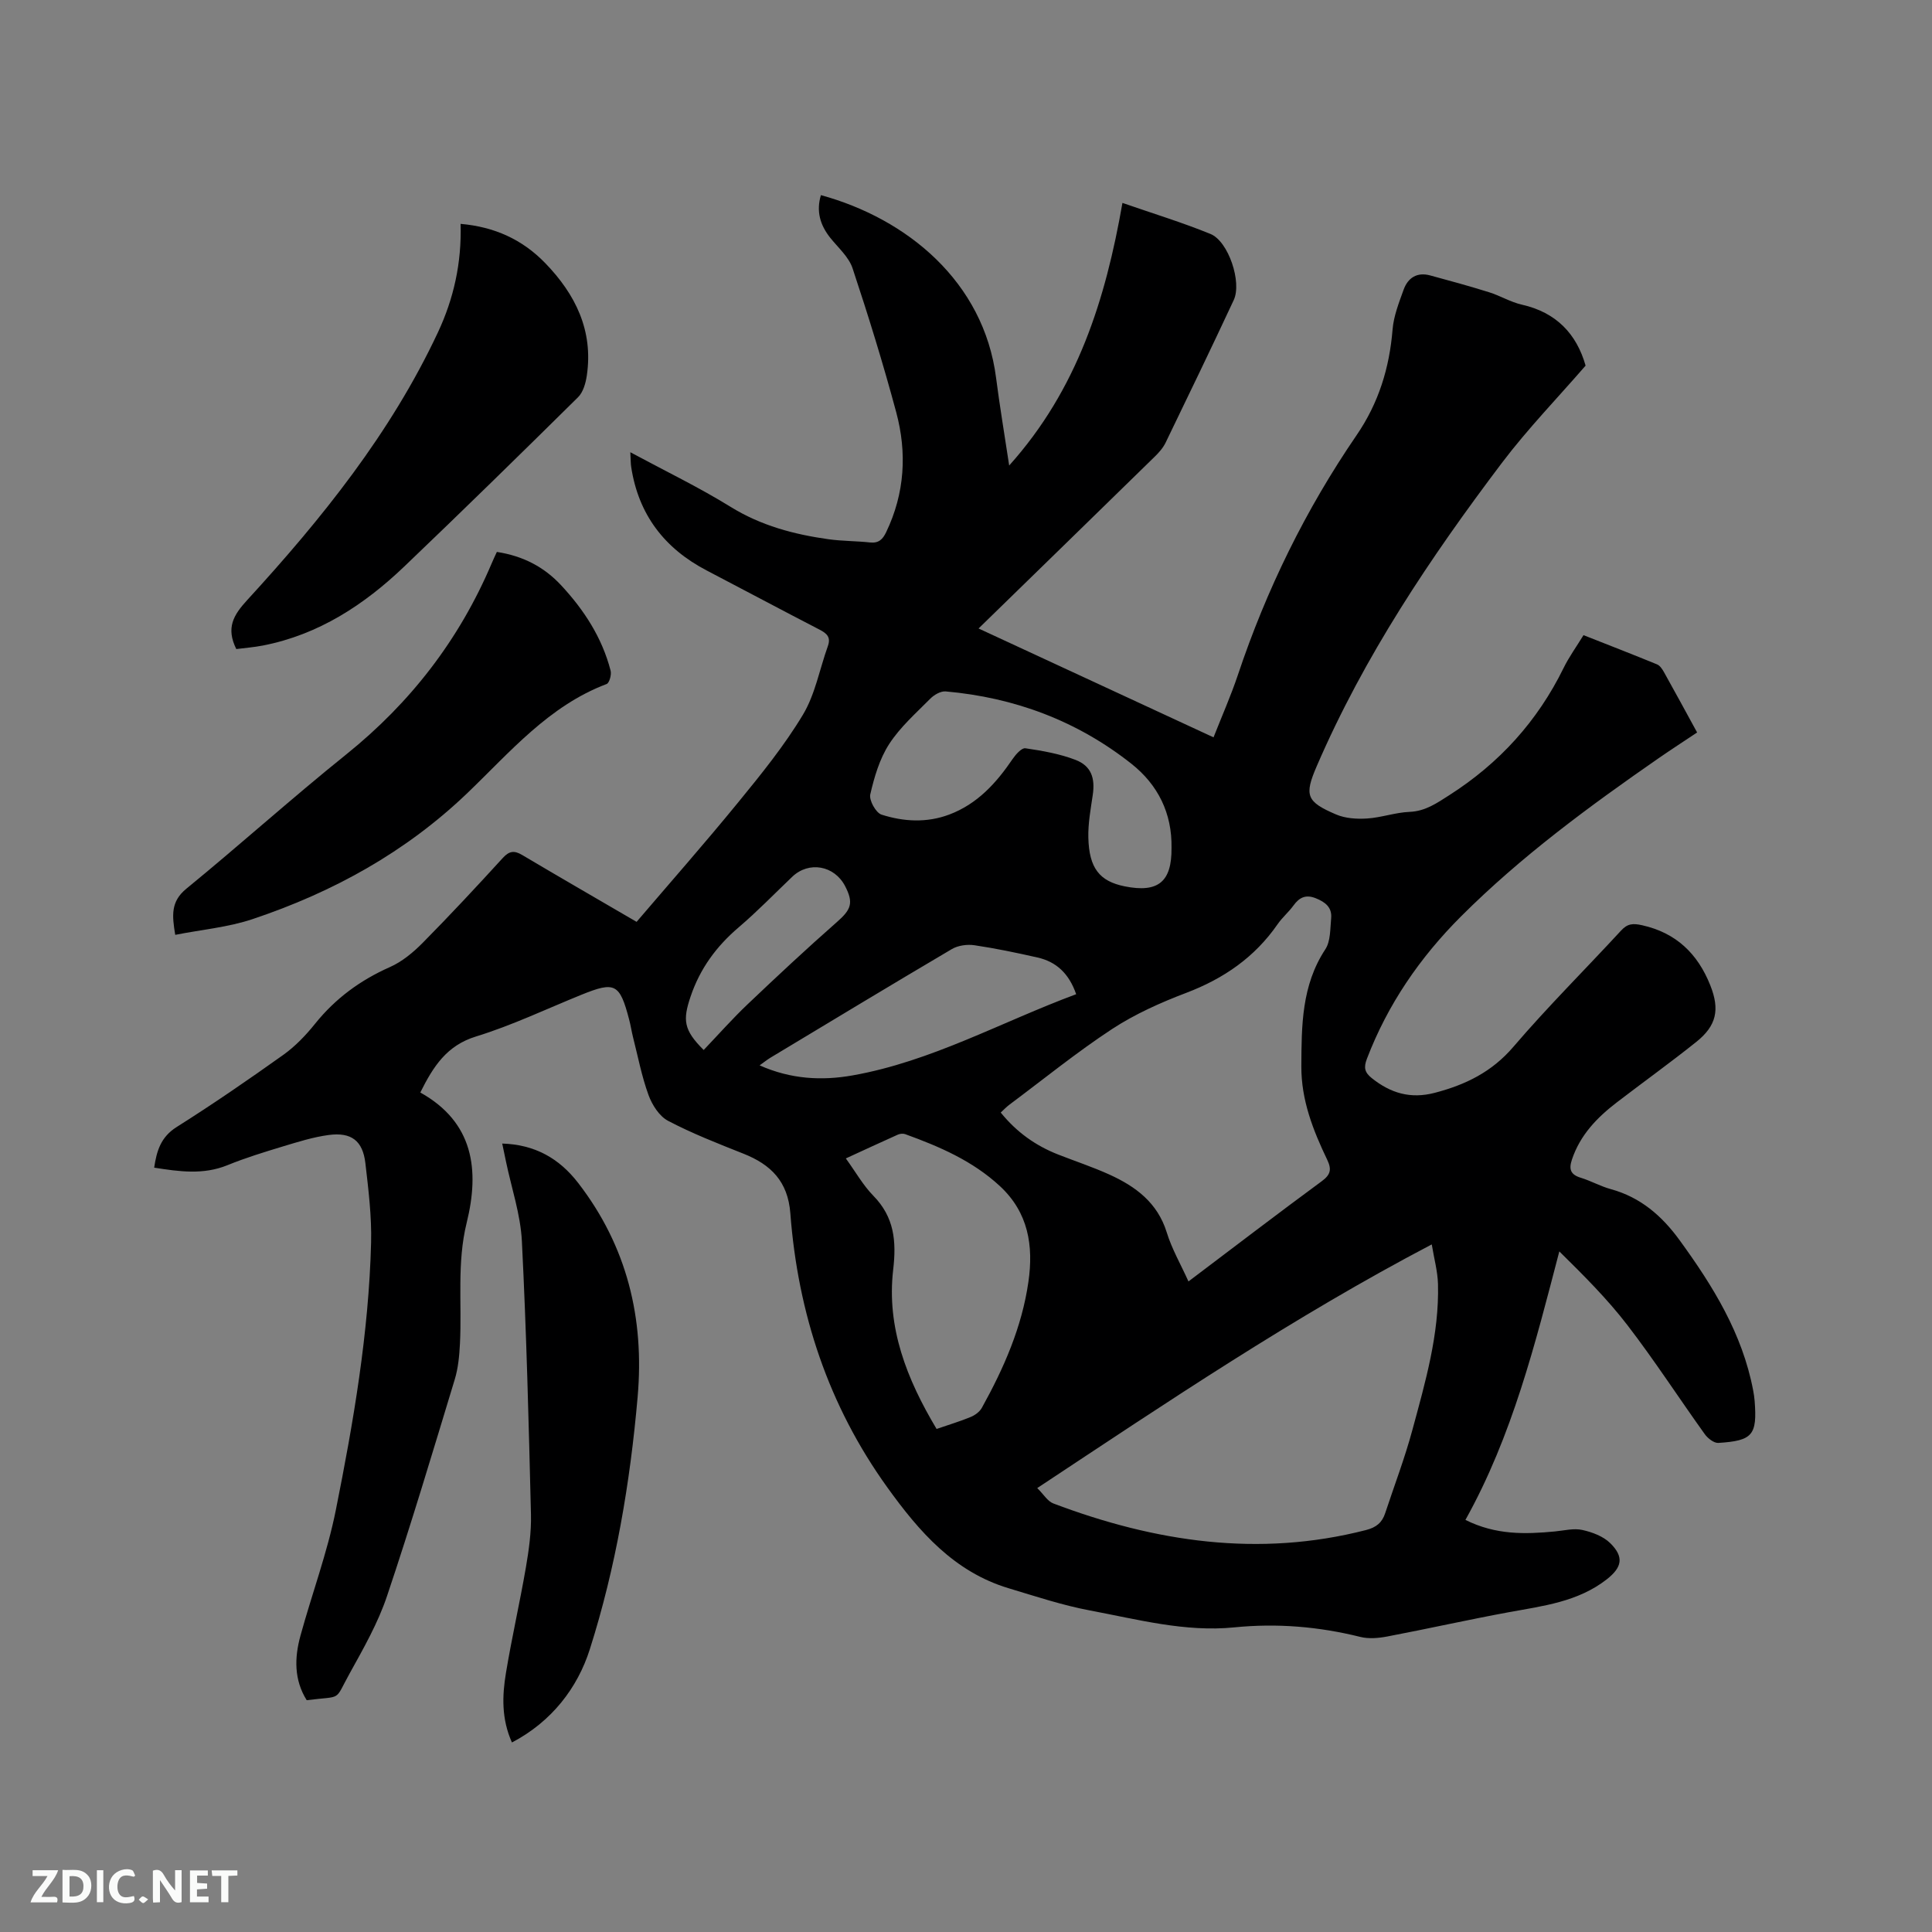 <svg enable-background="new 0 0 400 400" viewBox="0 0 400 400" xmlns="http://www.w3.org/2000/svg"><rect x="0" y="0" width="400" height="400" fill="#808080" stroke="none"/><path d="m87.02 226.19c11.04 6.16 12.3 16.03 9.6 26.97-2.05 8.31-.97 16.67-1.39 25-.13 2.51-.36 5.09-1.09 7.47-4.55 14.98-9.03 30-14.02 44.84-1.87 5.57-4.86 10.81-7.72 15.98-3.3 5.96-1.37 4.59-8.9 5.56-2.64-4.22-2.55-8.79-1.29-13.37 2.38-8.67 5.55-17.17 7.31-25.95 3.66-18.28 6.83-36.7 7.31-55.4.14-5.47-.55-11-1.18-16.46-.54-4.65-2.9-6.47-7.61-5.84-3.22.43-6.39 1.44-9.52 2.38-3.85 1.17-7.71 2.35-11.43 3.87-4.99 2.03-9.95 1.33-15.17.51.52-3.45 1.35-6.33 4.65-8.41 7.53-4.75 14.87-9.8 22.11-14.96 2.46-1.76 4.65-4.05 6.55-6.42 4.21-5.24 9.36-9.02 15.5-11.74 2.51-1.11 4.82-3.03 6.78-5.01 5.66-5.73 11.16-11.63 16.59-17.58 1.34-1.46 2.36-1.59 4-.62 7.79 4.62 15.64 9.15 23.7 13.85 6.7-7.85 14.04-16.18 21.06-24.77 4.75-5.81 9.52-11.7 13.37-18.1 2.55-4.24 3.46-9.46 5.17-14.22.66-1.85-.2-2.62-1.72-3.41-7.81-4.03-15.56-8.18-23.35-12.24-8.77-4.57-14.15-11.59-15.65-21.45-.11-.71-.09-1.44-.18-3.04 7.28 3.92 14.23 7.27 20.75 11.3 6.32 3.91 13.16 5.72 20.33 6.72 2.83.39 5.71.35 8.55.66 1.8.19 2.63-.64 3.35-2.15 3.85-8.03 4.33-16.41 2.07-24.82-2.69-10.01-5.76-19.94-9.03-29.78-.78-2.36-2.98-4.27-4.62-6.32-2.11-2.65-2.94-5.51-1.94-8.84 17.78 4.86 33.72 17.87 36.27 37.85.74 5.77 1.71 11.5 2.71 18.13 14.17-15.79 19.96-34.43 23.45-54.37 6.3 2.19 12.38 4.04 18.23 6.43 3.72 1.52 6.54 10 4.81 13.69-4.61 9.88-9.35 19.7-14.1 29.51-.54 1.11-1.42 2.1-2.32 2.97-11.97 11.71-23.98 23.39-36.41 35.51 16.33 7.57 32.36 15 48.65 22.54 1.75-4.45 3.59-8.6 5.03-12.89 5.91-17.68 14.05-34.28 24.57-49.64 4.59-6.7 6.82-13.95 7.47-21.94.23-2.78 1.32-5.53 2.28-8.2.89-2.48 2.78-3.7 5.49-2.97 4.08 1.1 8.16 2.22 12.19 3.48 2.32.72 4.47 2.05 6.82 2.58 7.11 1.6 11.32 6.06 13.18 12.62-5.78 6.67-11.99 13.08-17.33 20.14-14.84 19.64-28.52 40.05-38.33 62.78-2.62 6.06-2.16 7.37 3.99 10 1.93.83 4.31.98 6.45.84 2.94-.19 5.83-1.25 8.77-1.37 3.3-.14 5.63-1.8 8.25-3.47 10.34-6.61 18.23-15.29 23.64-26.31 1.11-2.27 2.62-4.35 4.13-6.81 5.11 2.02 10.2 3.99 15.24 6.06.6.25 1.08 1 1.43 1.62 2.27 4.06 4.49 8.15 6.85 12.47-2.71 1.81-5.37 3.53-7.97 5.33-14.39 9.98-28.49 20.34-40.91 32.75-8.48 8.47-15.18 18.2-19.49 29.49-.68 1.79-.5 2.79 1.03 4.01 3.9 3.11 8.01 4.33 13.01 3.03 6.39-1.67 11.84-4.32 16.31-9.55 7.09-8.29 14.86-16 22.26-24.03 1.34-1.46 2.45-1.55 4.37-1.12 7.07 1.57 11.52 5.92 14.11 12.42 2.02 5.06 1.3 8.39-2.91 11.75-5.38 4.3-10.98 8.32-16.44 12.51-4.09 3.14-7.58 6.74-9.28 11.81-.69 2.04-.3 3.14 1.82 3.79s4.1 1.78 6.23 2.36c6.14 1.68 10.57 5.53 14.22 10.55 6.9 9.48 13.01 19.34 15.24 31.1.14.73.25 1.46.31 2.2.54 7.06-.4 8.24-7.51 8.69-.91.06-2.2-.95-2.82-1.82-5.37-7.49-10.39-15.25-16-22.55-4.16-5.42-9.05-10.3-14.11-15.28-5.01 19.19-9.72 38.16-19.44 55.59 6.33 3.16 12.4 2.97 18.52 2.39 1.9-.18 3.89-.7 5.67-.31 2.06.45 4.35 1.31 5.8 2.74 2.9 2.87 2.44 5.01-.76 7.51-5.96 4.64-13.15 5.48-20.24 6.78-8.42 1.55-16.77 3.43-25.18 5.03-1.8.34-3.81.52-5.55.09-8.61-2.14-17.25-2.87-26.12-1.98-10.15 1.02-20.01-1.65-29.87-3.5-5.69-1.07-11.25-2.92-16.81-4.59-11.32-3.39-18.56-11.73-25.14-20.88-12.22-16.98-18.52-36.08-20.09-56.77-.5-6.58-4.02-10.08-9.7-12.33-5.28-2.1-10.6-4.17-15.62-6.81-1.81-.95-3.3-3.3-4.04-5.33-1.41-3.86-2.18-7.94-3.2-11.94-.31-1.23-.49-2.5-.82-3.72-1.94-7.42-2.93-7.92-9.86-5.11-7.26 2.94-14.38 6.35-21.83 8.64-6.07 1.86-8.85 6.2-11.54 11.6zm127.73 81.9c1.33 1.31 2.14 2.73 3.32 3.18 21.05 7.96 42.51 11.22 64.75 5.51 2.14-.55 3.33-1.55 3.97-3.5 1.89-5.72 4.05-11.38 5.62-17.19 2.68-9.91 5.58-19.82 5.31-30.24-.07-2.62-.8-5.23-1.29-8.21-28.65 15.03-54.71 32.61-81.68 50.45zm31.31-42.78c9.45-7.13 18.45-14.03 27.58-20.74 1.84-1.35 2.1-2.45 1.16-4.42-2.94-6.13-5.41-12.39-5.37-19.4.04-8.41.04-16.72 4.96-24.2 1.11-1.68 1-4.25 1.21-6.43.22-2.26-1.23-3.37-3.19-4.15-2.05-.82-3.39-.18-4.6 1.49-.99 1.37-2.33 2.49-3.29 3.88-4.74 6.85-11.16 11.27-18.92 14.22-5.32 2.02-10.64 4.4-15.37 7.5-7.34 4.82-14.19 10.39-21.24 15.65-.63.47-1.18 1.06-1.8 1.63 3.31 4.09 7.24 6.86 11.86 8.68 3.54 1.39 7.18 2.59 10.64 4.16 5.42 2.46 9.96 5.81 11.87 11.97 1.04 3.4 2.87 6.55 4.5 10.16zm-52.15 30.54c2.69-.93 4.93-1.59 7.06-2.48.9-.37 1.87-1.08 2.32-1.91 4.54-8.19 8.29-16.7 9.63-26.06 1.08-7.49 0-14.35-5.89-19.82-5.65-5.24-12.53-8.2-19.63-10.77-.43-.16-1.06-.09-1.5.1-3.53 1.58-7.04 3.21-10.78 4.93 2.04 2.81 3.57 5.56 5.69 7.72 4.34 4.43 4.81 9.4 4.11 15.34-1.39 11.97 2.83 22.65 8.99 32.95zm48.64-120.3c.13-7.18-2.81-13.07-8.3-17.42-11.25-8.89-24.2-13.72-38.46-14.98-1.02-.09-2.39.7-3.18 1.5-2.98 3.01-6.25 5.89-8.52 9.4-1.98 3.06-3.08 6.82-3.91 10.42-.28 1.21 1.16 3.81 2.33 4.19 4.57 1.46 9.34 1.74 14.01-.01 5.83-2.19 9.75-6.53 13.14-11.52.64-.94 1.87-2.32 2.63-2.21 3.52.52 7.11 1.14 10.4 2.41 3.26 1.26 4.07 3.79 3.55 7.28-.43 2.92-.98 5.88-.91 8.8.15 6.35 2.33 9.05 7.53 10.1 6.93 1.39 9.76-.94 9.69-7.96zm-19.74 30.29c-1.49-4.29-4.11-6.72-8.01-7.6-4.33-.98-8.67-1.89-13.06-2.54-1.5-.22-3.38.04-4.66.79-12.57 7.41-25.06 14.97-37.56 22.49-.68.41-1.29.91-2.25 1.59 6.47 2.88 12.88 3.21 19.25 2.08 16.32-2.89 30.74-11.04 46.29-16.81zm-77.12 11.55c3.1-3.25 5.98-6.51 9.12-9.49 6.06-5.76 12.17-11.47 18.45-16.99 2.95-2.59 3.52-3.95 1.71-7.45-2.23-4.29-7.5-5.22-10.94-1.94-3.68 3.51-7.23 7.18-11.1 10.48-4.62 3.94-8 8.53-9.96 14.35-1.62 4.81-1.48 6.87 2.72 11.04z" fill="#000001"/><path d="m48.92 134.38c-2.17-4.4-.59-7.03 2.25-10.13 15.43-16.83 29.71-34.55 39.49-55.42 3.27-6.98 4.94-14.38 4.7-22.48 7.03.61 12.81 3.25 17.53 8.13 6.26 6.47 9.96 13.96 8.61 23.23-.23 1.59-.75 3.48-1.83 4.54-11.91 11.77-23.87 23.48-35.97 35.04-8.31 7.94-17.73 14.11-29.27 16.36-1.85.36-3.74.5-5.51.73z" fill="#000001"/><path d="m102.87 114.27c5.5.85 9.8 3.14 13.31 6.91 4.75 5.11 8.48 10.85 10.24 17.67.22.83-.26 2.56-.83 2.77-11.96 4.52-19.97 14.08-28.78 22.53-12.8 12.28-27.88 20.57-44.51 26.14-5.04 1.69-10.49 2.17-16.02 3.26-.66-4-.97-6.88 2.31-9.56 11.15-9.12 21.87-18.78 33.1-27.8 13.34-10.73 23.41-23.79 30.09-39.51.31-.76.68-1.51 1.09-2.41z" fill="#000001"/><path d="m105.99 360.76c-2.19-4.9-2.02-9.69-1.24-14.39 1.21-7.31 2.87-14.54 4.13-21.85.62-3.62 1.14-7.33 1.05-10.98-.46-18.86-.93-37.73-1.88-56.58-.28-5.53-2.15-10.98-3.29-16.47-.24-1.14-.47-2.27-.78-3.73 6.75.21 11.79 3.05 15.75 8.19 10.09 13.09 13.7 27.97 12.29 44.22-1.55 17.78-4.52 35.38-9.92 52.34-2.52 7.9-7.83 14.92-16.11 19.25z" fill="#000001"/><g fill="#fafbfa"><path d="m37.59 393.81c-.92.31-1.52.05-2-.78-.7-1.2-1.52-2.34-2.47-3.78v4.59c-.55.03-.95.05-1.41.07-.03-.37-.06-.64-.06-.91 0-1.91 0-3.81 0-5.7 1.13-.41 1.77-.03 2.29.91.62 1.11 1.38 2.14 2.31 3.19v-4.2h1.35v6.61z"/><path d="m12.94 393.88v-6.75c1.9.19 3.93-.54 5.37 1.29.8 1.01.78 2.88.03 3.97-1.37 1.97-3.4 1.51-5.4 1.49m1.45-1.22c2.04.12 2.92-.58 2.89-2.21-.03-1.51-.98-2.19-2.89-2z"/><path d="m11.81 393.87h-5.49c.68-2.18 2.47-3.48 3.51-5.45h-3.08v-1.21h5.29c-.71 2.13-2.44 3.48-3.47 5.51.86 0 1.63.04 2.39-.01.79-.05 1.14.21.85 1.16"/><path d="m39.33 393.86v-6.61h3.7v1.07h-2.22v1.52c.68.04 1.34.09 2.07.13v1.07c-.72.05-1.38.09-2.1.14v1.48h2.4v1.19h-3.85z"/><path d="m27.71 388.56c-1.15-.3-2.46-.61-3.1.64-.37.73-.41 1.93-.06 2.67.63 1.35 1.99.93 3.17.68.35.94-.01 1.32-.93 1.46-1.62.25-3.05-.27-3.76-1.48-.73-1.24-.6-3.03.31-4.17.88-1.11 2.71-1.7 4-1.16.32.13.44.74.65 1.12-.1.08-.19.16-.28.24"/><path d="m49.15 387.24v1.07c-.59.02-1.17.05-1.87.08v5.44h-1.48v-5.44h-1.85c-.05-.4-.08-.73-.13-1.15z"/><path d="m20.06 387.21h1.33v6.62h-1.33z"/><path d="m30.68 393.25c-.49.38-.8.79-1.05.76-.32-.05-.6-.45-.9-.7.26-.24.51-.64.8-.67.29-.04.62.3 1.15.61"/></g></svg>